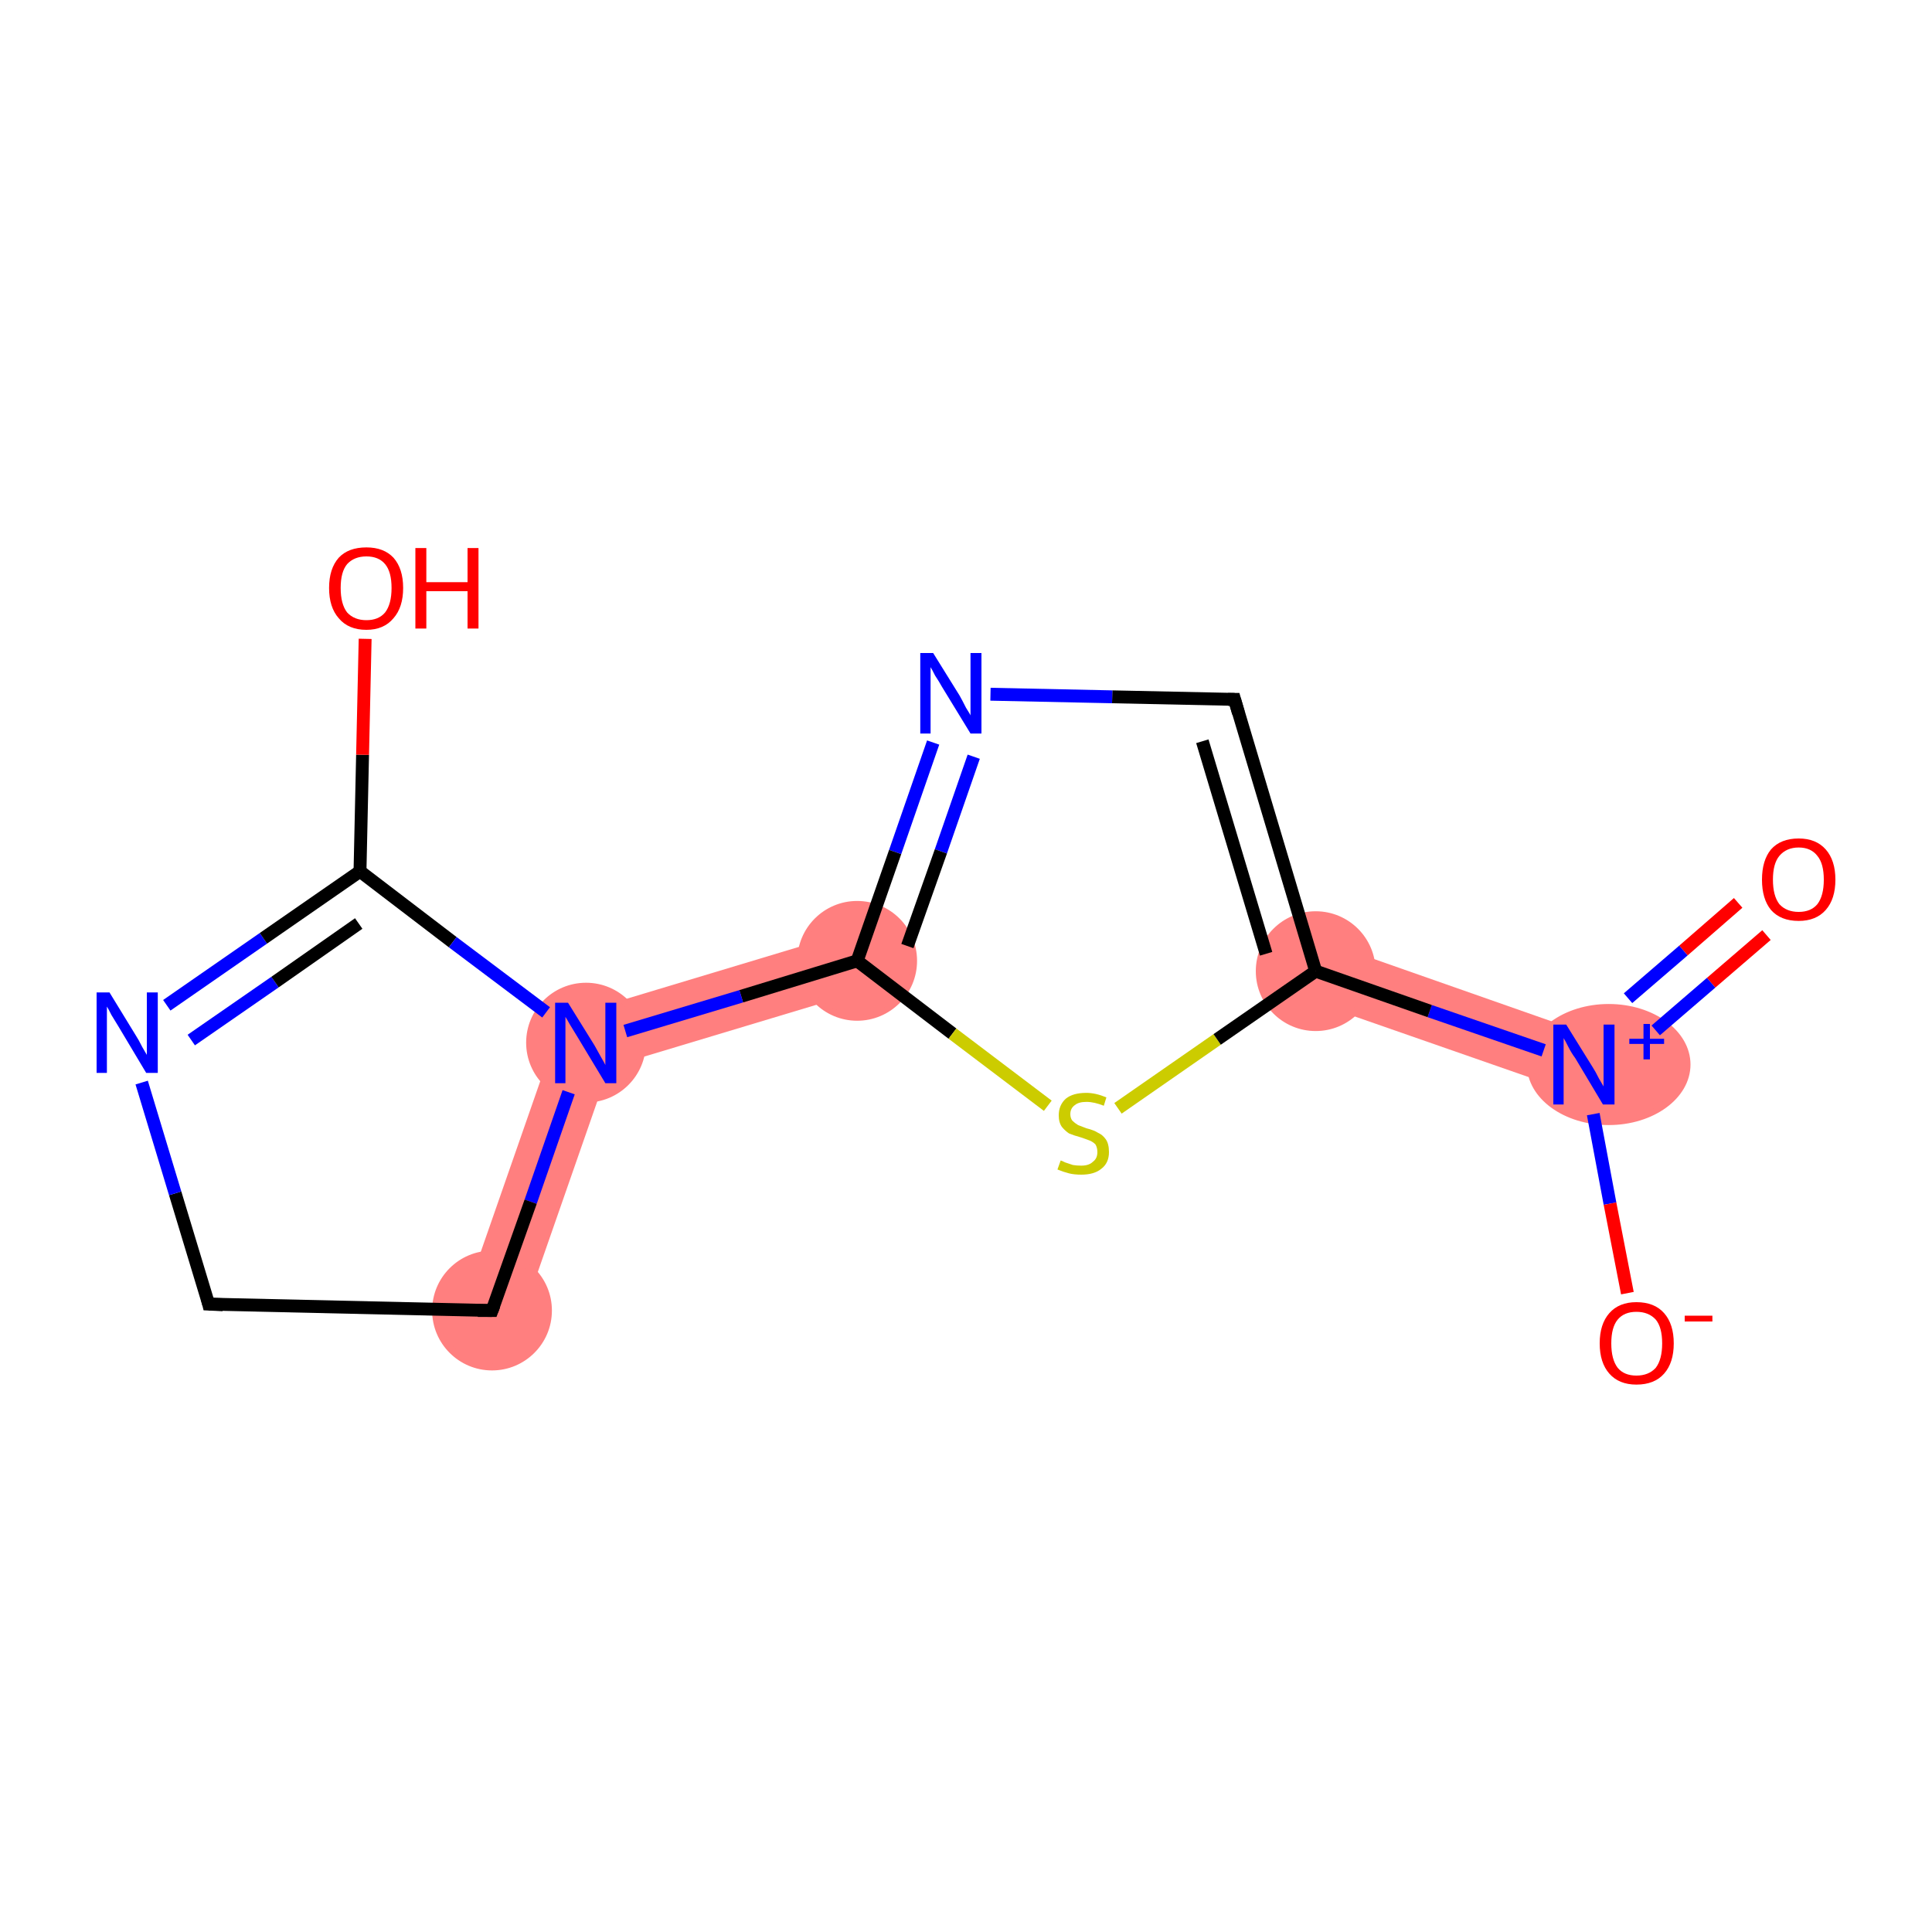 <?xml version='1.0' encoding='iso-8859-1'?>
<svg version='1.1' baseProfile='full'
              xmlns='http://www.w3.org/2000/svg'
                      xmlns:rdkit='http://www.rdkit.org/xml'
                      xmlns:xlink='http://www.w3.org/1999/xlink'
                  xml:space='preserve'
width='300px' height='300px' viewBox='0 0 300 300'>
<!-- END OF HEADER -->
<rect style='opacity:1.0;fill:#FFFFFF;stroke:none' width='300.0' height='300.0' x='0.0' y='0.0'> </rect>
<path class='bond-2 atom-1 atom-3' d='M 205.9,146.3 L 247.5,160.9 L 244.4,169.7 L 202.8,155.2 Z' style='fill:#FF7F7F;fill-rule:evenodd;fill-opacity:1;stroke:#FF7F7F;stroke-width:0.0px;stroke-linecap:butt;stroke-linejoin:miter;stroke-opacity:1;' />
<path class='bond-6 atom-6 atom-7' d='M 131.8,144.7 L 134.5,153.7 L 94.6,165.7 L 87.3,158.1 Z' style='fill:#FF7F7F;fill-rule:evenodd;fill-opacity:1;stroke:#FF7F7F;stroke-width:0.0px;stroke-linecap:butt;stroke-linejoin:miter;stroke-opacity:1;' />
<path class='bond-7 atom-7 atom-8' d='M 87.3,158.1 L 94.6,165.7 L 80.9,205.0 L 72.0,202.0 Z' style='fill:#FF7F7F;fill-rule:evenodd;fill-opacity:1;stroke:#FF7F7F;stroke-width:0.0px;stroke-linecap:butt;stroke-linejoin:miter;stroke-opacity:1;' />
<ellipse cx='249.8' cy='165.3' rx='12.2' ry='8.9' class='atom-1'  style='fill:#FF7F7F;fill-rule:evenodd;stroke:#FF7F7F;stroke-width:1.0px;stroke-linecap:butt;stroke-linejoin:miter;stroke-opacity:1' />
<ellipse cx='204.3' cy='150.8' rx='8.8' ry='8.8' class='atom-3'  style='fill:#FF7F7F;fill-rule:evenodd;stroke:#FF7F7F;stroke-width:1.0px;stroke-linecap:butt;stroke-linejoin:miter;stroke-opacity:1' />
<ellipse cx='133.1' cy='149.2' rx='8.8' ry='8.8' class='atom-6'  style='fill:#FF7F7F;fill-rule:evenodd;stroke:#FF7F7F;stroke-width:1.0px;stroke-linecap:butt;stroke-linejoin:miter;stroke-opacity:1' />
<ellipse cx='91.0' cy='161.9' rx='8.8' ry='8.8' class='atom-7'  style='fill:#FF7F7F;fill-rule:evenodd;stroke:#FF7F7F;stroke-width:1.0px;stroke-linecap:butt;stroke-linejoin:miter;stroke-opacity:1' />
<ellipse cx='76.4' cy='203.5' rx='8.8' ry='8.8' class='atom-8'  style='fill:#FF7F7F;fill-rule:evenodd;stroke:#FF7F7F;stroke-width:1.0px;stroke-linecap:butt;stroke-linejoin:miter;stroke-opacity:1' />
<path class='bond-0 atom-0 atom-1' d='M 274.3,145.2 L 265.7,152.6' style='fill:none;fill-rule:evenodd;stroke:#FF0000;stroke-width:2.0px;stroke-linecap:butt;stroke-linejoin:miter;stroke-opacity:1' />
<path class='bond-0 atom-0 atom-1' d='M 265.7,152.6 L 257.1,160.0' style='fill:none;fill-rule:evenodd;stroke:#0000FF;stroke-width:2.0px;stroke-linecap:butt;stroke-linejoin:miter;stroke-opacity:1' />
<path class='bond-0 atom-0 atom-1' d='M 269.9,140.2 L 261.4,147.6' style='fill:none;fill-rule:evenodd;stroke:#FF0000;stroke-width:2.0px;stroke-linecap:butt;stroke-linejoin:miter;stroke-opacity:1' />
<path class='bond-0 atom-0 atom-1' d='M 261.4,147.6 L 252.8,155.0' style='fill:none;fill-rule:evenodd;stroke:#0000FF;stroke-width:2.0px;stroke-linecap:butt;stroke-linejoin:miter;stroke-opacity:1' />
<path class='bond-1 atom-1 atom-2' d='M 247.4,173.0 L 250.0,186.9' style='fill:none;fill-rule:evenodd;stroke:#0000FF;stroke-width:2.0px;stroke-linecap:butt;stroke-linejoin:miter;stroke-opacity:1' />
<path class='bond-1 atom-1 atom-2' d='M 250.0,186.9 L 252.7,200.8' style='fill:none;fill-rule:evenodd;stroke:#FF0000;stroke-width:2.0px;stroke-linecap:butt;stroke-linejoin:miter;stroke-opacity:1' />
<path class='bond-2 atom-1 atom-3' d='M 239.7,163.1 L 222.0,157.0' style='fill:none;fill-rule:evenodd;stroke:#0000FF;stroke-width:2.0px;stroke-linecap:butt;stroke-linejoin:miter;stroke-opacity:1' />
<path class='bond-2 atom-1 atom-3' d='M 222.0,157.0 L 204.3,150.8' style='fill:none;fill-rule:evenodd;stroke:#000000;stroke-width:2.0px;stroke-linecap:butt;stroke-linejoin:miter;stroke-opacity:1' />
<path class='bond-3 atom-3 atom-4' d='M 204.3,150.8 L 191.7,108.6' style='fill:none;fill-rule:evenodd;stroke:#000000;stroke-width:2.0px;stroke-linecap:butt;stroke-linejoin:miter;stroke-opacity:1' />
<path class='bond-3 atom-3 atom-4' d='M 196.6,148.1 L 186.7,115.1' style='fill:none;fill-rule:evenodd;stroke:#000000;stroke-width:2.0px;stroke-linecap:butt;stroke-linejoin:miter;stroke-opacity:1' />
<path class='bond-4 atom-4 atom-5' d='M 191.7,108.6 L 172.7,108.2' style='fill:none;fill-rule:evenodd;stroke:#000000;stroke-width:2.0px;stroke-linecap:butt;stroke-linejoin:miter;stroke-opacity:1' />
<path class='bond-4 atom-4 atom-5' d='M 172.7,108.2 L 153.8,107.8' style='fill:none;fill-rule:evenodd;stroke:#0000FF;stroke-width:2.0px;stroke-linecap:butt;stroke-linejoin:miter;stroke-opacity:1' />
<path class='bond-5 atom-5 atom-6' d='M 144.9,115.3 L 139.0,132.3' style='fill:none;fill-rule:evenodd;stroke:#0000FF;stroke-width:2.0px;stroke-linecap:butt;stroke-linejoin:miter;stroke-opacity:1' />
<path class='bond-5 atom-5 atom-6' d='M 139.0,132.3 L 133.1,149.2' style='fill:none;fill-rule:evenodd;stroke:#000000;stroke-width:2.0px;stroke-linecap:butt;stroke-linejoin:miter;stroke-opacity:1' />
<path class='bond-5 atom-5 atom-6' d='M 151.2,117.5 L 146.1,132.2' style='fill:none;fill-rule:evenodd;stroke:#0000FF;stroke-width:2.0px;stroke-linecap:butt;stroke-linejoin:miter;stroke-opacity:1' />
<path class='bond-5 atom-5 atom-6' d='M 146.1,132.2 L 140.9,146.9' style='fill:none;fill-rule:evenodd;stroke:#000000;stroke-width:2.0px;stroke-linecap:butt;stroke-linejoin:miter;stroke-opacity:1' />
<path class='bond-6 atom-6 atom-7' d='M 133.1,149.2 L 115.1,154.7' style='fill:none;fill-rule:evenodd;stroke:#000000;stroke-width:2.0px;stroke-linecap:butt;stroke-linejoin:miter;stroke-opacity:1' />
<path class='bond-6 atom-6 atom-7' d='M 115.1,154.7 L 97.1,160.1' style='fill:none;fill-rule:evenodd;stroke:#0000FF;stroke-width:2.0px;stroke-linecap:butt;stroke-linejoin:miter;stroke-opacity:1' />
<path class='bond-7 atom-7 atom-8' d='M 88.3,169.6 L 82.4,186.6' style='fill:none;fill-rule:evenodd;stroke:#0000FF;stroke-width:2.0px;stroke-linecap:butt;stroke-linejoin:miter;stroke-opacity:1' />
<path class='bond-7 atom-7 atom-8' d='M 82.4,186.6 L 76.4,203.5' style='fill:none;fill-rule:evenodd;stroke:#000000;stroke-width:2.0px;stroke-linecap:butt;stroke-linejoin:miter;stroke-opacity:1' />
<path class='bond-8 atom-8 atom-9' d='M 76.4,203.5 L 32.4,202.5' style='fill:none;fill-rule:evenodd;stroke:#000000;stroke-width:2.0px;stroke-linecap:butt;stroke-linejoin:miter;stroke-opacity:1' />
<path class='bond-9 atom-9 atom-10' d='M 32.4,202.5 L 27.2,185.3' style='fill:none;fill-rule:evenodd;stroke:#000000;stroke-width:2.0px;stroke-linecap:butt;stroke-linejoin:miter;stroke-opacity:1' />
<path class='bond-9 atom-9 atom-10' d='M 27.2,185.3 L 22.0,168.1' style='fill:none;fill-rule:evenodd;stroke:#0000FF;stroke-width:2.0px;stroke-linecap:butt;stroke-linejoin:miter;stroke-opacity:1' />
<path class='bond-10 atom-10 atom-11' d='M 25.9,156.1 L 40.9,145.7' style='fill:none;fill-rule:evenodd;stroke:#0000FF;stroke-width:2.0px;stroke-linecap:butt;stroke-linejoin:miter;stroke-opacity:1' />
<path class='bond-10 atom-10 atom-11' d='M 40.9,145.7 L 55.9,135.3' style='fill:none;fill-rule:evenodd;stroke:#000000;stroke-width:2.0px;stroke-linecap:butt;stroke-linejoin:miter;stroke-opacity:1' />
<path class='bond-10 atom-10 atom-11' d='M 29.7,161.5 L 42.7,152.5' style='fill:none;fill-rule:evenodd;stroke:#0000FF;stroke-width:2.0px;stroke-linecap:butt;stroke-linejoin:miter;stroke-opacity:1' />
<path class='bond-10 atom-10 atom-11' d='M 42.7,152.5 L 55.7,143.4' style='fill:none;fill-rule:evenodd;stroke:#000000;stroke-width:2.0px;stroke-linecap:butt;stroke-linejoin:miter;stroke-opacity:1' />
<path class='bond-11 atom-11 atom-12' d='M 55.9,135.3 L 56.3,117.2' style='fill:none;fill-rule:evenodd;stroke:#000000;stroke-width:2.0px;stroke-linecap:butt;stroke-linejoin:miter;stroke-opacity:1' />
<path class='bond-11 atom-11 atom-12' d='M 56.3,117.2 L 56.7,99.2' style='fill:none;fill-rule:evenodd;stroke:#FF0000;stroke-width:2.0px;stroke-linecap:butt;stroke-linejoin:miter;stroke-opacity:1' />
<path class='bond-12 atom-6 atom-13' d='M 133.1,149.2 L 147.9,160.5' style='fill:none;fill-rule:evenodd;stroke:#000000;stroke-width:2.0px;stroke-linecap:butt;stroke-linejoin:miter;stroke-opacity:1' />
<path class='bond-12 atom-6 atom-13' d='M 147.9,160.5 L 162.7,171.7' style='fill:none;fill-rule:evenodd;stroke:#CCCC00;stroke-width:2.0px;stroke-linecap:butt;stroke-linejoin:miter;stroke-opacity:1' />
<path class='bond-13 atom-13 atom-3' d='M 173.6,172.1 L 189.0,161.4' style='fill:none;fill-rule:evenodd;stroke:#CCCC00;stroke-width:2.0px;stroke-linecap:butt;stroke-linejoin:miter;stroke-opacity:1' />
<path class='bond-13 atom-13 atom-3' d='M 189.0,161.4 L 204.3,150.8' style='fill:none;fill-rule:evenodd;stroke:#000000;stroke-width:2.0px;stroke-linecap:butt;stroke-linejoin:miter;stroke-opacity:1' />
<path class='bond-14 atom-11 atom-7' d='M 55.9,135.3 L 70.3,146.3' style='fill:none;fill-rule:evenodd;stroke:#000000;stroke-width:2.0px;stroke-linecap:butt;stroke-linejoin:miter;stroke-opacity:1' />
<path class='bond-14 atom-11 atom-7' d='M 70.3,146.3 L 84.8,157.2' style='fill:none;fill-rule:evenodd;stroke:#0000FF;stroke-width:2.0px;stroke-linecap:butt;stroke-linejoin:miter;stroke-opacity:1' />
<path d='M 192.3,110.7 L 191.7,108.6 L 190.7,108.6' style='fill:none;stroke:#000000;stroke-width:2.0px;stroke-linecap:butt;stroke-linejoin:miter;stroke-opacity:1;' />
<path d='M 76.7,202.7 L 76.4,203.5 L 74.2,203.5' style='fill:none;stroke:#000000;stroke-width:2.0px;stroke-linecap:butt;stroke-linejoin:miter;stroke-opacity:1;' />
<path d='M 34.6,202.6 L 32.4,202.5 L 32.2,201.7' style='fill:none;stroke:#000000;stroke-width:2.0px;stroke-linecap:butt;stroke-linejoin:miter;stroke-opacity:1;' />
<path class='atom-0' d='M 273.6 136.6
Q 273.6 133.6, 275.0 131.9
Q 276.5 130.2, 279.3 130.2
Q 282.0 130.2, 283.5 131.9
Q 285.0 133.6, 285.0 136.6
Q 285.0 139.6, 283.5 141.3
Q 282.0 143.0, 279.3 143.0
Q 276.5 143.0, 275.0 141.3
Q 273.6 139.6, 273.6 136.6
M 279.3 141.6
Q 281.2 141.6, 282.2 140.4
Q 283.2 139.1, 283.2 136.6
Q 283.2 134.1, 282.2 132.9
Q 281.2 131.6, 279.3 131.6
Q 277.4 131.6, 276.3 132.9
Q 275.3 134.1, 275.3 136.6
Q 275.3 139.1, 276.3 140.4
Q 277.4 141.6, 279.3 141.6
' fill='#FF0000'/>
<path class='atom-1' d='M 243.2 159.1
L 247.3 165.7
Q 247.7 166.3, 248.3 167.5
Q 249.0 168.7, 249.0 168.7
L 249.0 159.1
L 250.7 159.1
L 250.7 171.5
L 248.9 171.5
L 244.6 164.3
Q 244.0 163.5, 243.5 162.5
Q 243.0 161.5, 242.8 161.2
L 242.8 171.5
L 241.2 171.5
L 241.2 159.1
L 243.2 159.1
' fill='#0000FF'/>
<path class='atom-1' d='M 253.0 161.3
L 255.2 161.3
L 255.2 159.0
L 256.2 159.0
L 256.2 161.3
L 258.4 161.3
L 258.4 162.1
L 256.2 162.1
L 256.2 164.5
L 255.2 164.5
L 255.2 162.1
L 253.0 162.1
L 253.0 161.3
' fill='#0000FF'/>
<path class='atom-2' d='M 248.4 208.6
Q 248.4 205.6, 249.9 203.9
Q 251.4 202.2, 254.1 202.2
Q 256.9 202.2, 258.4 203.9
Q 259.9 205.6, 259.9 208.6
Q 259.9 211.6, 258.4 213.3
Q 256.9 215.0, 254.1 215.0
Q 251.4 215.0, 249.9 213.3
Q 248.4 211.6, 248.4 208.6
M 254.1 213.6
Q 256.0 213.6, 257.1 212.4
Q 258.1 211.1, 258.1 208.6
Q 258.1 206.1, 257.1 204.9
Q 256.0 203.7, 254.1 203.7
Q 252.2 203.7, 251.2 204.9
Q 250.2 206.1, 250.2 208.6
Q 250.2 211.1, 251.2 212.4
Q 252.2 213.6, 254.1 213.6
' fill='#FF0000'/>
<path class='atom-2' d='M 261.6 204.3
L 265.9 204.3
L 265.9 205.2
L 261.6 205.2
L 261.6 204.3
' fill='#FF0000'/>
<path class='atom-5' d='M 144.9 101.4
L 149.0 108.0
Q 149.4 108.7, 150.0 109.9
Q 150.7 111.0, 150.7 111.1
L 150.7 101.4
L 152.4 101.4
L 152.4 113.9
L 150.7 113.9
L 146.3 106.7
Q 145.8 105.8, 145.2 104.9
Q 144.7 103.9, 144.5 103.6
L 144.5 113.9
L 142.9 113.9
L 142.9 101.4
L 144.9 101.4
' fill='#0000FF'/>
<path class='atom-7' d='M 88.2 155.7
L 92.3 162.3
Q 92.7 163.0, 93.3 164.1
Q 94.0 165.3, 94.0 165.4
L 94.0 155.7
L 95.7 155.7
L 95.7 168.2
L 94.0 168.2
L 89.6 160.9
Q 89.1 160.1, 88.5 159.1
Q 88.0 158.2, 87.8 157.9
L 87.8 168.2
L 86.2 168.2
L 86.2 155.7
L 88.2 155.7
' fill='#0000FF'/>
<path class='atom-10' d='M 17.0 154.1
L 21.1 160.8
Q 21.5 161.4, 22.1 162.6
Q 22.8 163.8, 22.8 163.8
L 22.8 154.1
L 24.5 154.1
L 24.5 166.6
L 22.7 166.6
L 18.4 159.4
Q 17.9 158.6, 17.3 157.6
Q 16.8 156.6, 16.6 156.3
L 16.6 166.6
L 15.0 166.6
L 15.0 154.1
L 17.0 154.1
' fill='#0000FF'/>
<path class='atom-12' d='M 51.1 91.3
Q 51.1 88.3, 52.6 86.6
Q 54.1 85.0, 56.9 85.0
Q 59.6 85.0, 61.1 86.6
Q 62.6 88.3, 62.6 91.3
Q 62.6 94.3, 61.1 96.0
Q 59.6 97.8, 56.9 97.8
Q 54.1 97.8, 52.6 96.0
Q 51.1 94.3, 51.1 91.3
M 56.9 96.3
Q 58.8 96.3, 59.8 95.1
Q 60.8 93.8, 60.8 91.3
Q 60.8 88.8, 59.8 87.6
Q 58.8 86.4, 56.9 86.4
Q 55.0 86.4, 53.9 87.6
Q 52.9 88.8, 52.9 91.3
Q 52.9 93.8, 53.9 95.1
Q 55.0 96.3, 56.9 96.3
' fill='#FF0000'/>
<path class='atom-12' d='M 64.5 85.1
L 66.2 85.1
L 66.2 90.4
L 72.6 90.4
L 72.6 85.1
L 74.3 85.1
L 74.3 97.6
L 72.6 97.6
L 72.6 91.8
L 66.2 91.8
L 66.2 97.6
L 64.5 97.6
L 64.5 85.1
' fill='#FF0000'/>
<path class='atom-13' d='M 164.7 180.2
Q 164.8 180.2, 165.4 180.5
Q 166.0 180.7, 166.6 180.9
Q 167.2 181.0, 167.9 181.0
Q 169.1 181.0, 169.7 180.4
Q 170.4 179.9, 170.4 178.9
Q 170.4 178.2, 170.1 177.7
Q 169.7 177.3, 169.2 177.1
Q 168.7 176.9, 167.8 176.6
Q 166.7 176.3, 166.0 176.0
Q 165.4 175.6, 164.9 175.0
Q 164.4 174.3, 164.4 173.2
Q 164.4 171.6, 165.5 170.6
Q 166.6 169.7, 168.7 169.7
Q 170.1 169.7, 171.8 170.4
L 171.4 171.7
Q 169.9 171.1, 168.7 171.1
Q 167.5 171.1, 166.9 171.6
Q 166.2 172.1, 166.2 173.0
Q 166.2 173.6, 166.5 174.0
Q 166.9 174.4, 167.4 174.7
Q 167.9 174.9, 168.7 175.2
Q 169.9 175.5, 170.5 175.9
Q 171.2 176.2, 171.7 176.9
Q 172.2 177.6, 172.2 178.9
Q 172.2 180.6, 171.0 181.5
Q 169.9 182.4, 167.9 182.4
Q 166.8 182.4, 166.0 182.2
Q 165.2 182.0, 164.2 181.6
L 164.7 180.2
' fill='#CCCC00'/>
</svg>

